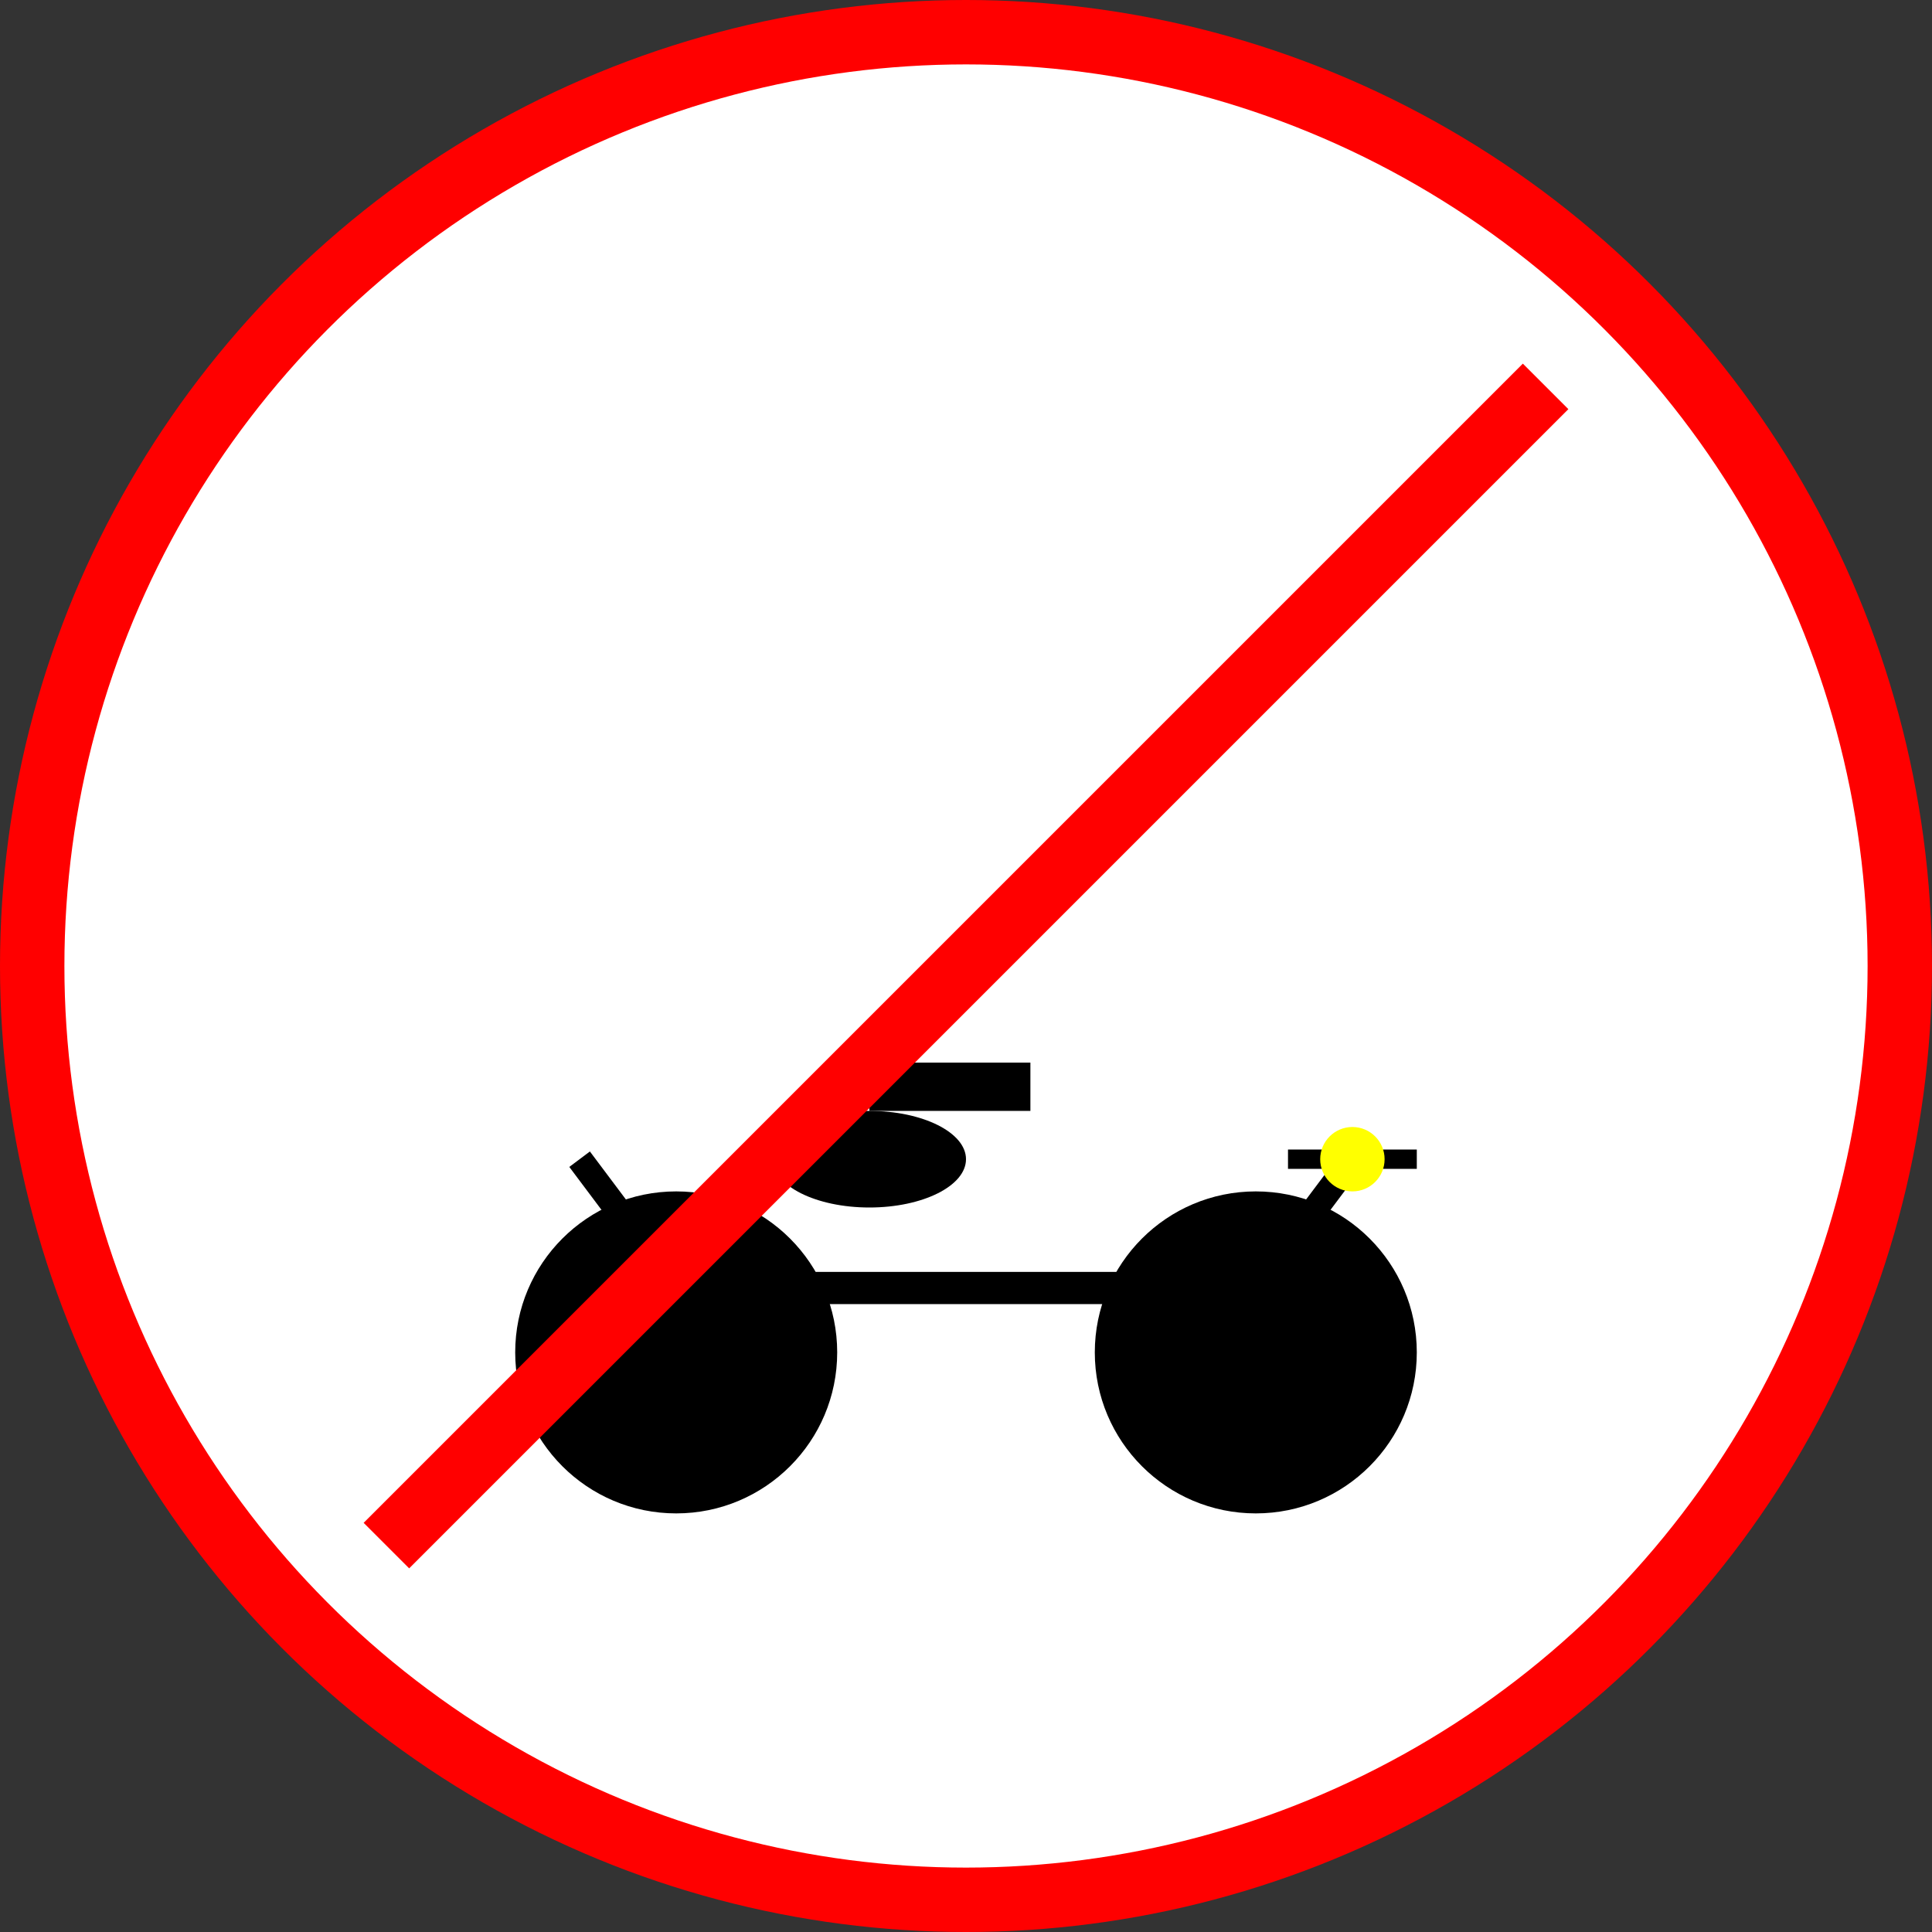 <?xml version="1.0" encoding="utf-8" ?>
<svg baseProfile="full" height="600px" version="1.1" width="600px" xmlns="http://www.w3.org/2000/svg" xmlns:ev="http://www.w3.org/2001/xml-events" xmlns:xlink="http://www.w3.org/1999/xlink"><rect width="100%" height="100%" fill="#333333" stroke="none"/><defs /><circle cx="300.0" cy="300.0" fill="red" r="300.0" /><circle cx="300.0" cy="300.0" fill="white" r="280.0" /><circle cx="210.0" cy="420.0" fill="black" r="50" /><circle cx="390.0" cy="420.0" fill="black" r="50" /><line stroke="black" stroke-width="10" x1="210.0" x2="390.0" y1="400.0" y2="400.0" /><line stroke="black" stroke-width="8" x1="390.0" x2="420.0" y1="400.0" y2="360.0" /><line stroke="black" stroke-width="8" x1="210.0" x2="180.0" y1="400.0" y2="360.0" /><rect fill="black" height="15px" width="50px" x="270.0" y="330.0" /><ellipse cx="270.0" cy="360.0" fill="black" rx="30" ry="15" /><line stroke="black" stroke-width="6" x1="400.0" x2="440.0" y1="360.0" y2="360.0" /><circle cx="420.0" cy="360.0" fill="yellow" r="10" /><line stroke="red" stroke-width="20" x1="120.0" x2="480.0" y1="480.0" y2="120.0" /></svg>